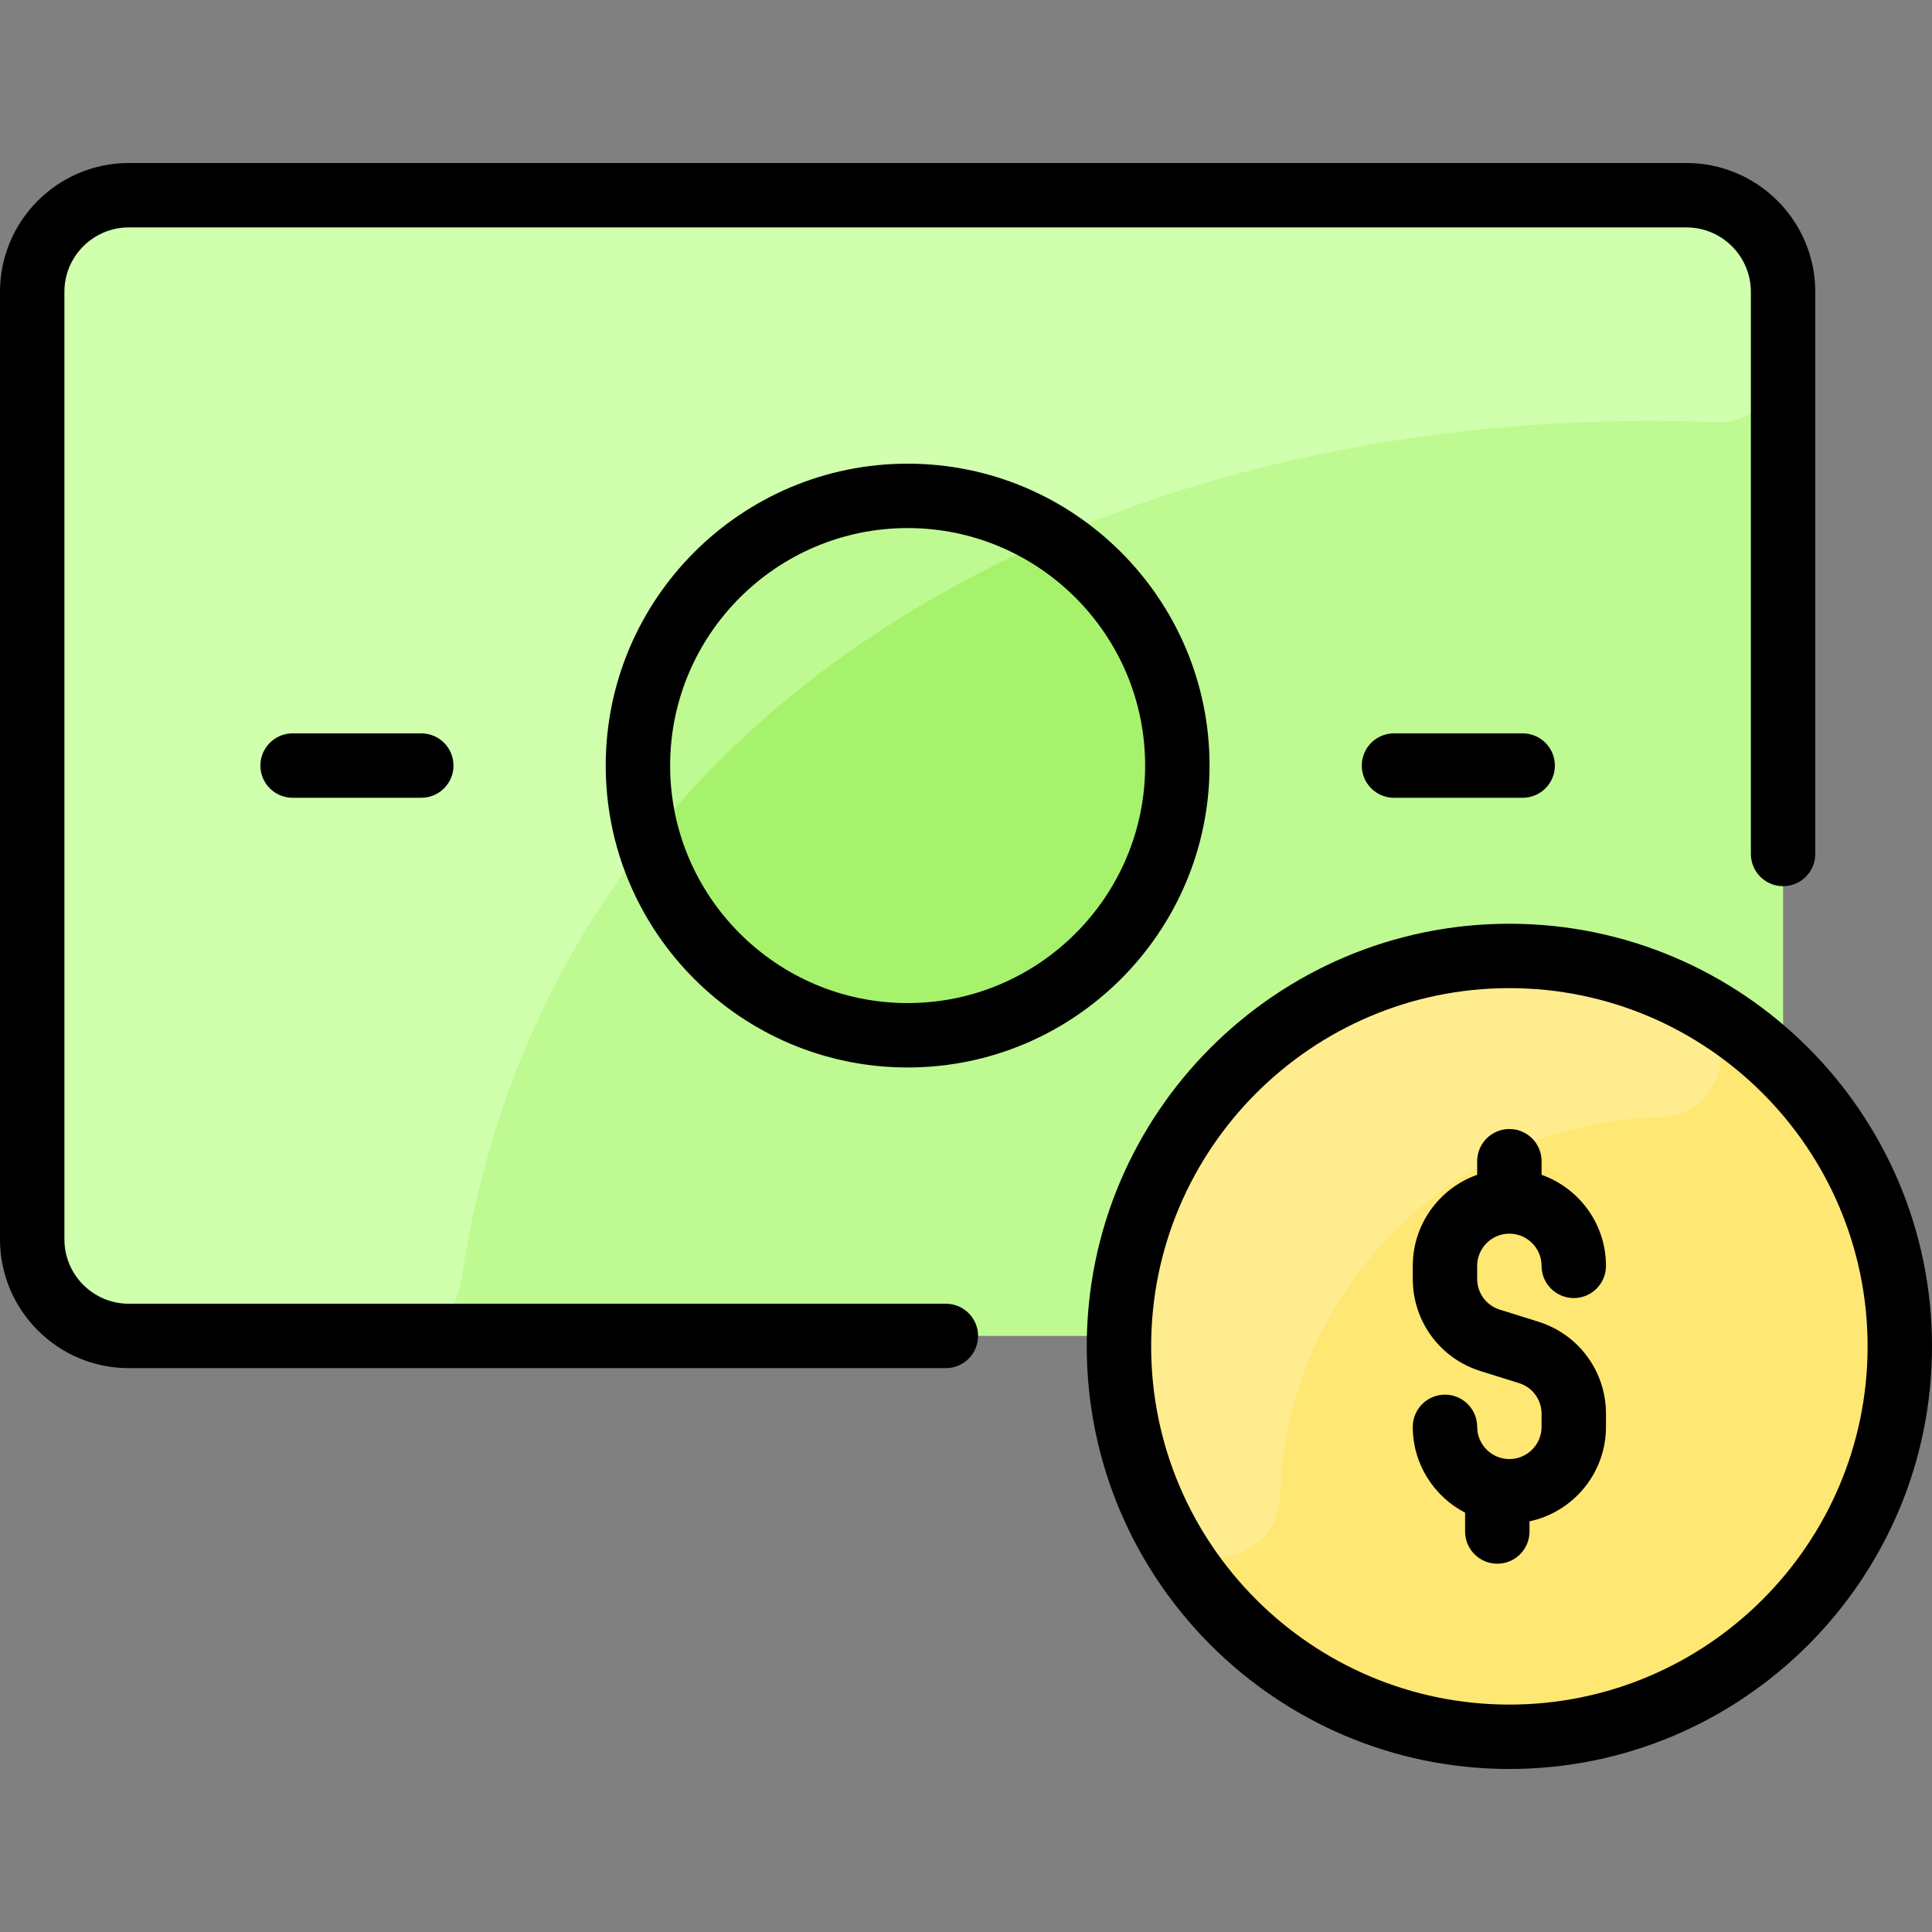 <svg id="Layer_1" enable-background="new 0 0 480 480" height="512" viewBox="0 0 480 480" width="512" xmlns="http://www.w3.org/2000/svg"><rect x="0" y="0" width="480" height="480" fill="#808080" stroke="none"/><path d="m443 72.5v235.41c0 13.255-10.745 24-24 24h-387c-13.255 0-24-10.745-24-24v-235.41c0-13.255 10.745-24 24-24h387c13.255 0 24 10.745 24 24z" fill="#befa91"/><path d="m443 72.5v16.399c0 9.062-7.521 16.329-16.577 15.983-149.564-5.702-290.399 66.228-311.834 213.413-1.141 7.832-7.901 13.615-15.816 13.615h-66.773c-13.255 0-24-10.745-24-24v-235.41c0-13.255 10.745-24 24-24h387c13.255 0 24 10.745 24 24z" fill="#d0ffad"/><path d="m225.5 123.2c37.01 0 67.01 30 67.01 67 0 37.01-30 67.01-67.01 67.01s-67.01-30-67.01-67.01c0-37 30-67 67.01-67z" fill="#a7f26d"/><path d="m261.53 133.69c-39.88 17.329-74.54 42.369-100.44 75.06-12.298-42.86 19.894-85.55 64.41-85.55 13.26 0 25.62 3.85 36.03 10.49z" fill="#befa91"/><path d="m472 334.5c0 53.598-43.461 97-97 97-72.441 0-119.219-76.719-86.47-141 16.062-31.491 48.795-53 86.47-53 53.529 0 97 43.393 97 97z" fill="#ffe773"/><path d="m419.121 247.957c14.377 7.263 9.518 29.14-6.584 29.57-51.971 1.39-93.025 42.979-94.503 94.162-.465 16.098-22.203 21.135-29.515 6.786-14.042-27.556-14.03-60.414.011-87.975 25.998-50.972 85.769-65.187 130.591-42.543z" fill="#ffec8f"/><path d="m375 229.5c-57.897 0-105 47.103-105 105s47.103 105 105 105 105-47.103 105-105-47.103-105-105-105zm0 194c-49.075 0-89-39.925-89-89s39.925-89 89-89 89 39.925 89 89-39.925 89-89 89zm-8-109v3.237c0 3.518 2.256 6.586 5.614 7.636l9.544 2.982c10.074 3.149 16.842 12.355 16.842 22.908v3.237c0 11.519-8.159 21.165-19 23.473v2.527c0 4.418-3.582 8-8 8s-8-3.582-8-8v-4.68c-7.714-3.997-13-12.051-13-21.32 0-4.418 3.582-8 8-8s8 3.582 8 8c0 4.411 3.589 8 8 8s8-3.589 8-8v-3.237c0-3.518-2.256-6.586-5.614-7.636l-9.544-2.982c-10.074-3.149-16.842-12.355-16.842-22.908v-3.237c0-10.429 6.689-19.321 16-22.624v-3.376c0-4.418 3.582-8 8-8s8 3.582 8 8v3.376c9.311 3.303 16 12.195 16 22.624 0 4.418-3.582 8-8 8s-8-3.582-8-8c0-4.411-3.589-8-8-8s-8 3.589-8 8zm-124 17.409c0 4.418-3.582 8-8 8h-203c-17.645 0-32-14.355-32-32v-235.409c0-17.645 14.355-32 32-32h387c17.645 0 32 14.355 32 32v139.667c0 4.418-3.582 8-8 8s-8-3.582-8-8v-139.667c0-8.822-7.178-16-16-16h-387c-8.822 0-16 7.178-16 16v235.409c0 8.822 7.178 16 16 16h203c4.418 0 8 3.582 8 8zm-92.508-141.705c0 41.359 33.648 75.008 75.008 75.008s75.008-33.648 75.008-75.008-33.648-75.007-75.008-75.007-75.008 33.648-75.008 75.007zm134.016 0c0 32.537-26.471 59.008-59.008 59.008s-59.008-26.471-59.008-59.008c0-32.536 26.471-59.007 59.008-59.007s59.008 26.471 59.008 59.007zm-179.841-8c4.418 0 8 3.582 8 8s-3.582 8-8 8h-31.97c-4.418 0-8-3.582-8-8s3.582-8 8-8zm273.636 0c4.418 0 8 3.582 8 8s-3.582 8-8 8h-31.97c-4.418 0-8-3.582-8-8s3.582-8 8-8z"/></svg>